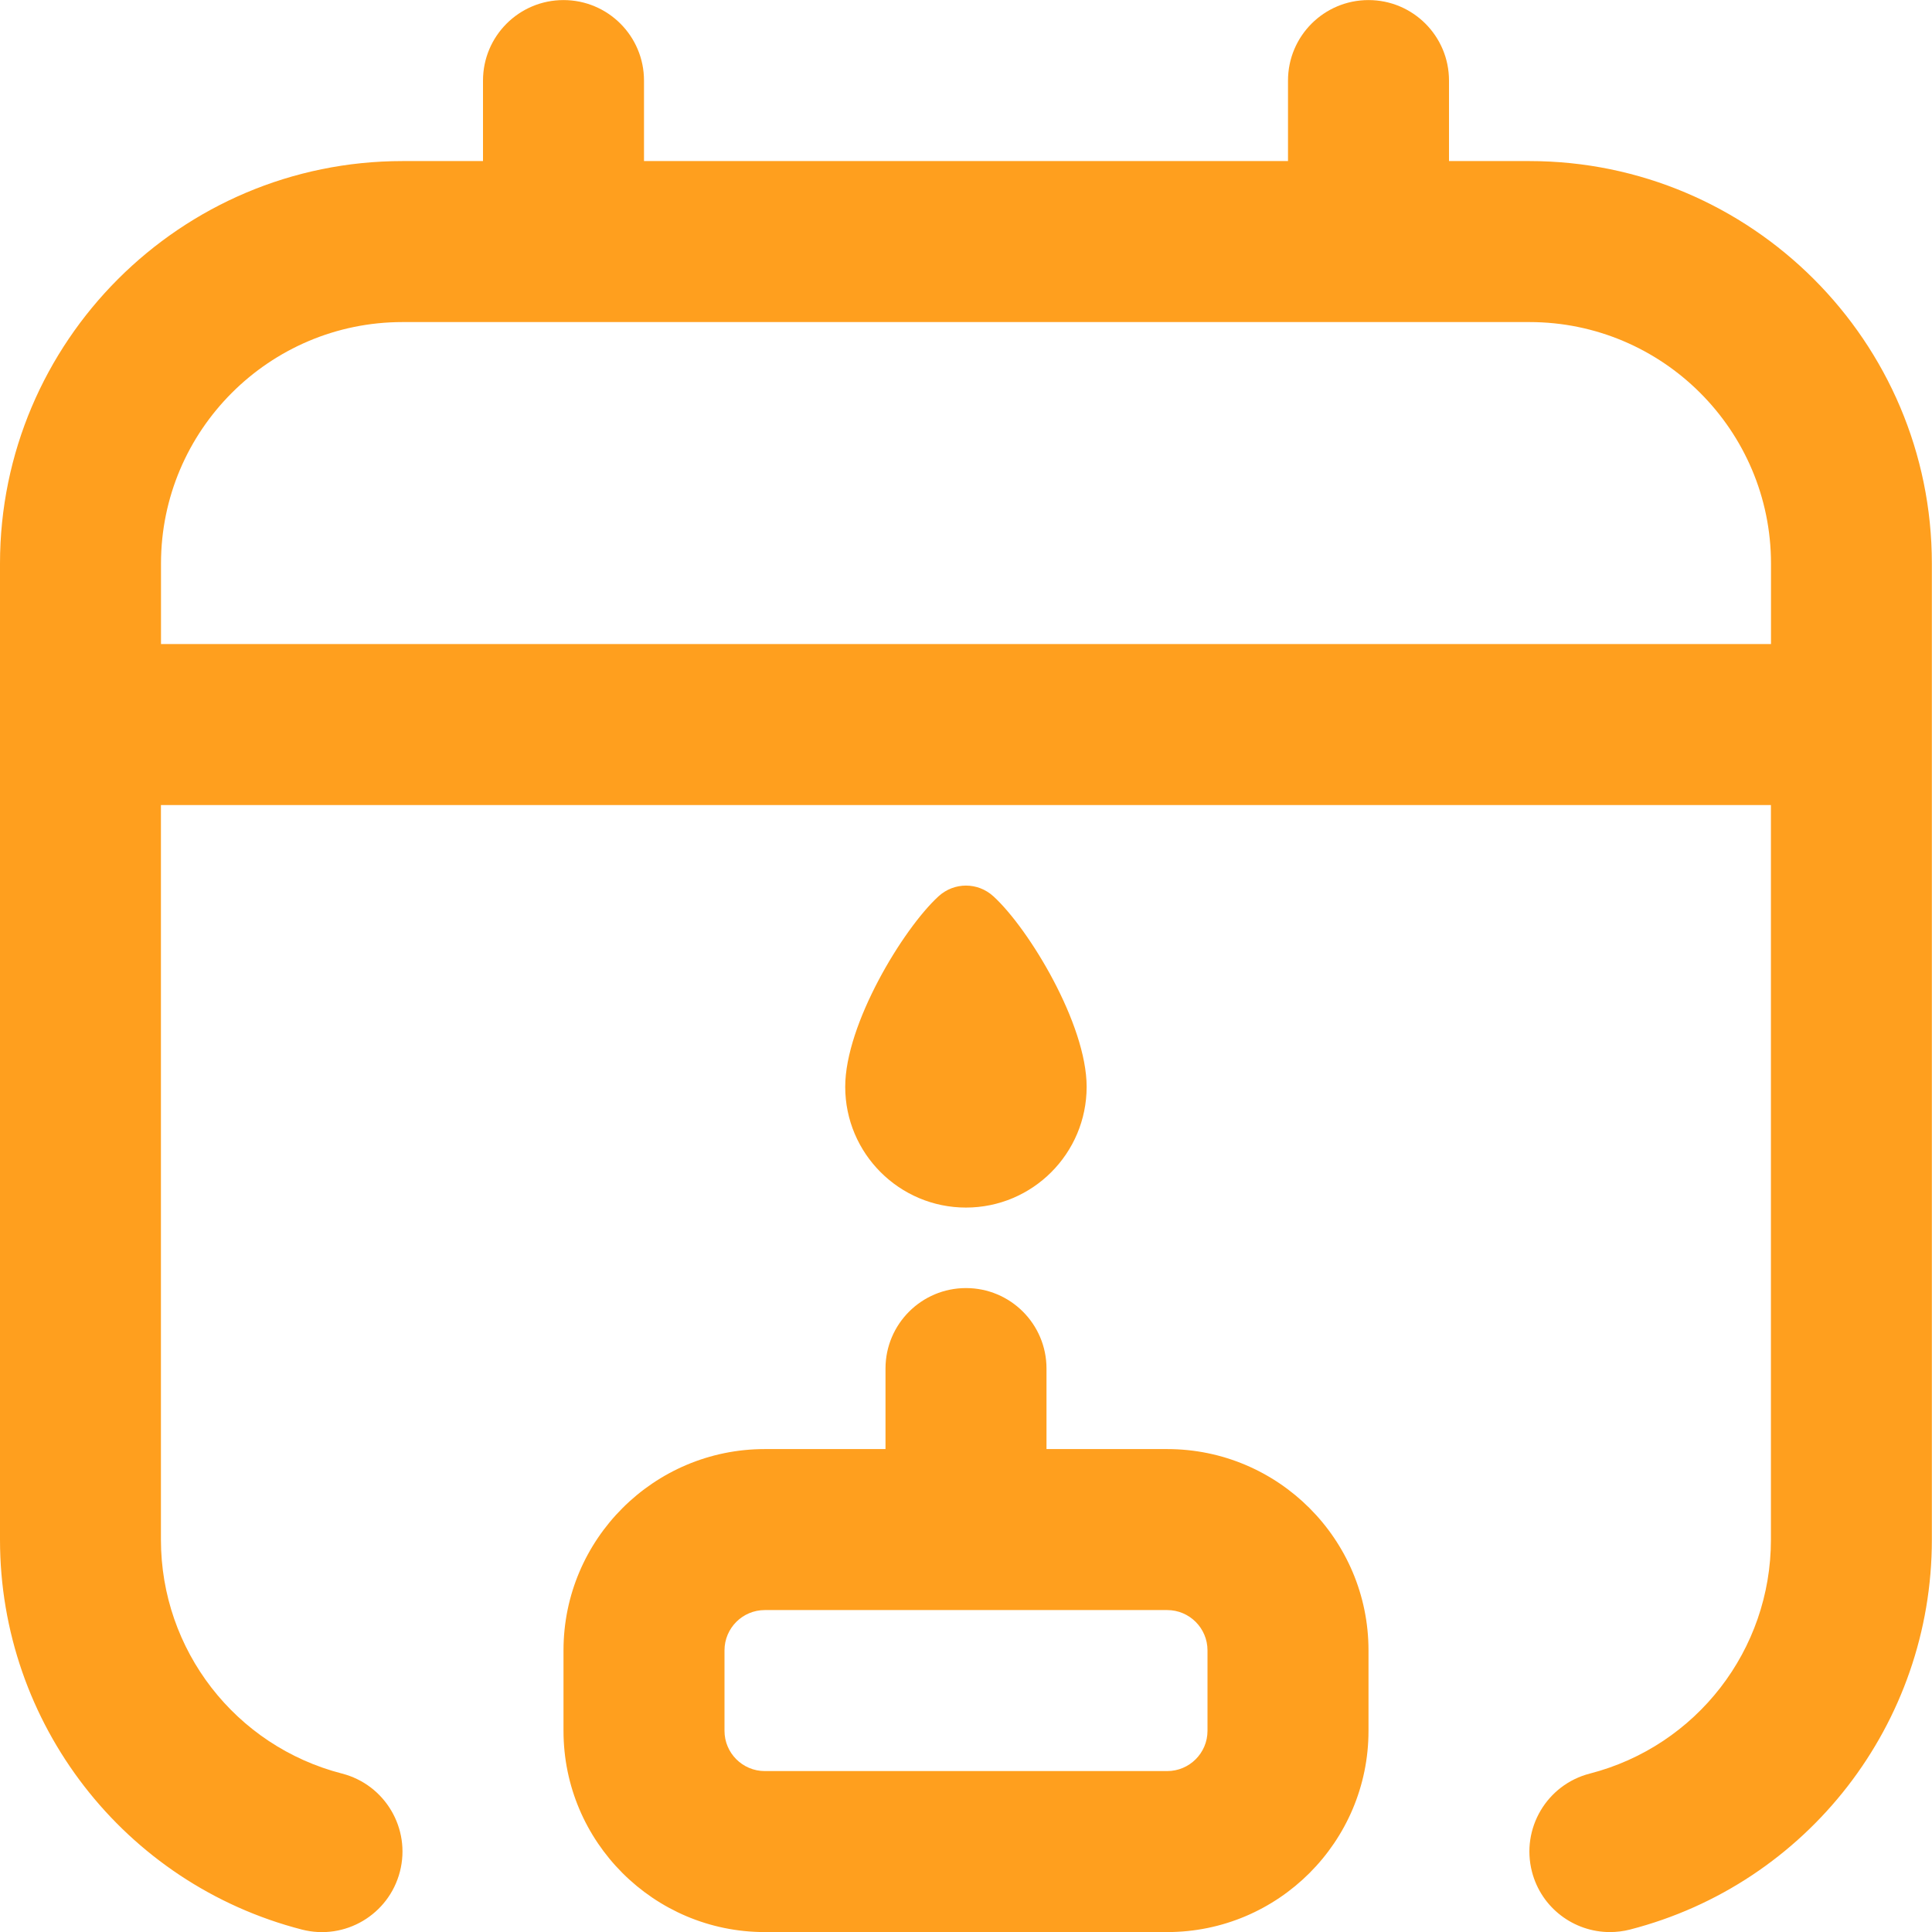 <svg width="27" height="27" viewBox="0 0 27 27" fill="none" xmlns="http://www.w3.org/2000/svg">
<path d="M21.375 2.251H20.25V1.126C20.25 0.504 19.746 0.001 19.125 0.001C18.504 0.001 18 0.504 18 1.126V2.251H9V1.126C9 0.504 8.496 0.001 7.875 0.001C7.254 0.001 6.75 0.504 6.75 1.126V2.251H5.625C2.523 2.251 0 4.774 0 7.876V21.518C0 24.085 1.735 26.325 4.219 26.966C4.822 27.121 5.434 26.757 5.589 26.156C5.744 25.555 5.382 24.941 4.78 24.786C3.289 24.402 2.249 23.059 2.249 21.518V11.251H24.749V21.518C24.749 23.059 23.708 24.402 22.218 24.786C21.616 24.941 21.255 25.555 21.409 26.156C21.539 26.663 21.996 27.001 22.498 27.001C22.591 27.001 22.686 26.99 22.779 26.966C25.263 26.326 26.998 24.085 26.998 21.518V7.876C26.998 4.774 24.474 2.251 21.373 2.251H21.375ZM2.25 9.001V7.876C2.25 6.015 3.764 4.501 5.625 4.501H21.375C23.236 4.501 24.75 6.015 24.75 7.876V9.001H2.25ZM16.312 20.251H14.625V19.126C14.625 18.504 14.121 18.001 13.5 18.001C12.879 18.001 12.375 18.504 12.375 19.126V20.251H10.688C9.137 20.251 7.875 21.512 7.875 23.064V24.189C7.875 25.74 9.137 27.001 10.688 27.001H16.312C17.863 27.001 19.125 25.74 19.125 24.189V23.064C19.125 21.512 17.863 20.251 16.312 20.251ZM16.875 24.189C16.875 24.498 16.623 24.751 16.312 24.751H10.688C10.377 24.751 10.125 24.498 10.125 24.189V23.064C10.125 22.754 10.377 22.501 10.688 22.501H16.312C16.623 22.501 16.875 22.754 16.875 23.064V24.189ZM13.5 16.876C12.569 16.876 11.812 16.12 11.812 15.188C11.812 14.314 12.618 12.983 13.115 12.527C13.334 12.326 13.665 12.326 13.884 12.527C14.382 12.983 15.186 14.314 15.186 15.188C15.186 16.12 14.43 16.876 13.499 16.876H13.5Z" fill="#FF9F1E"/>
</svg>
